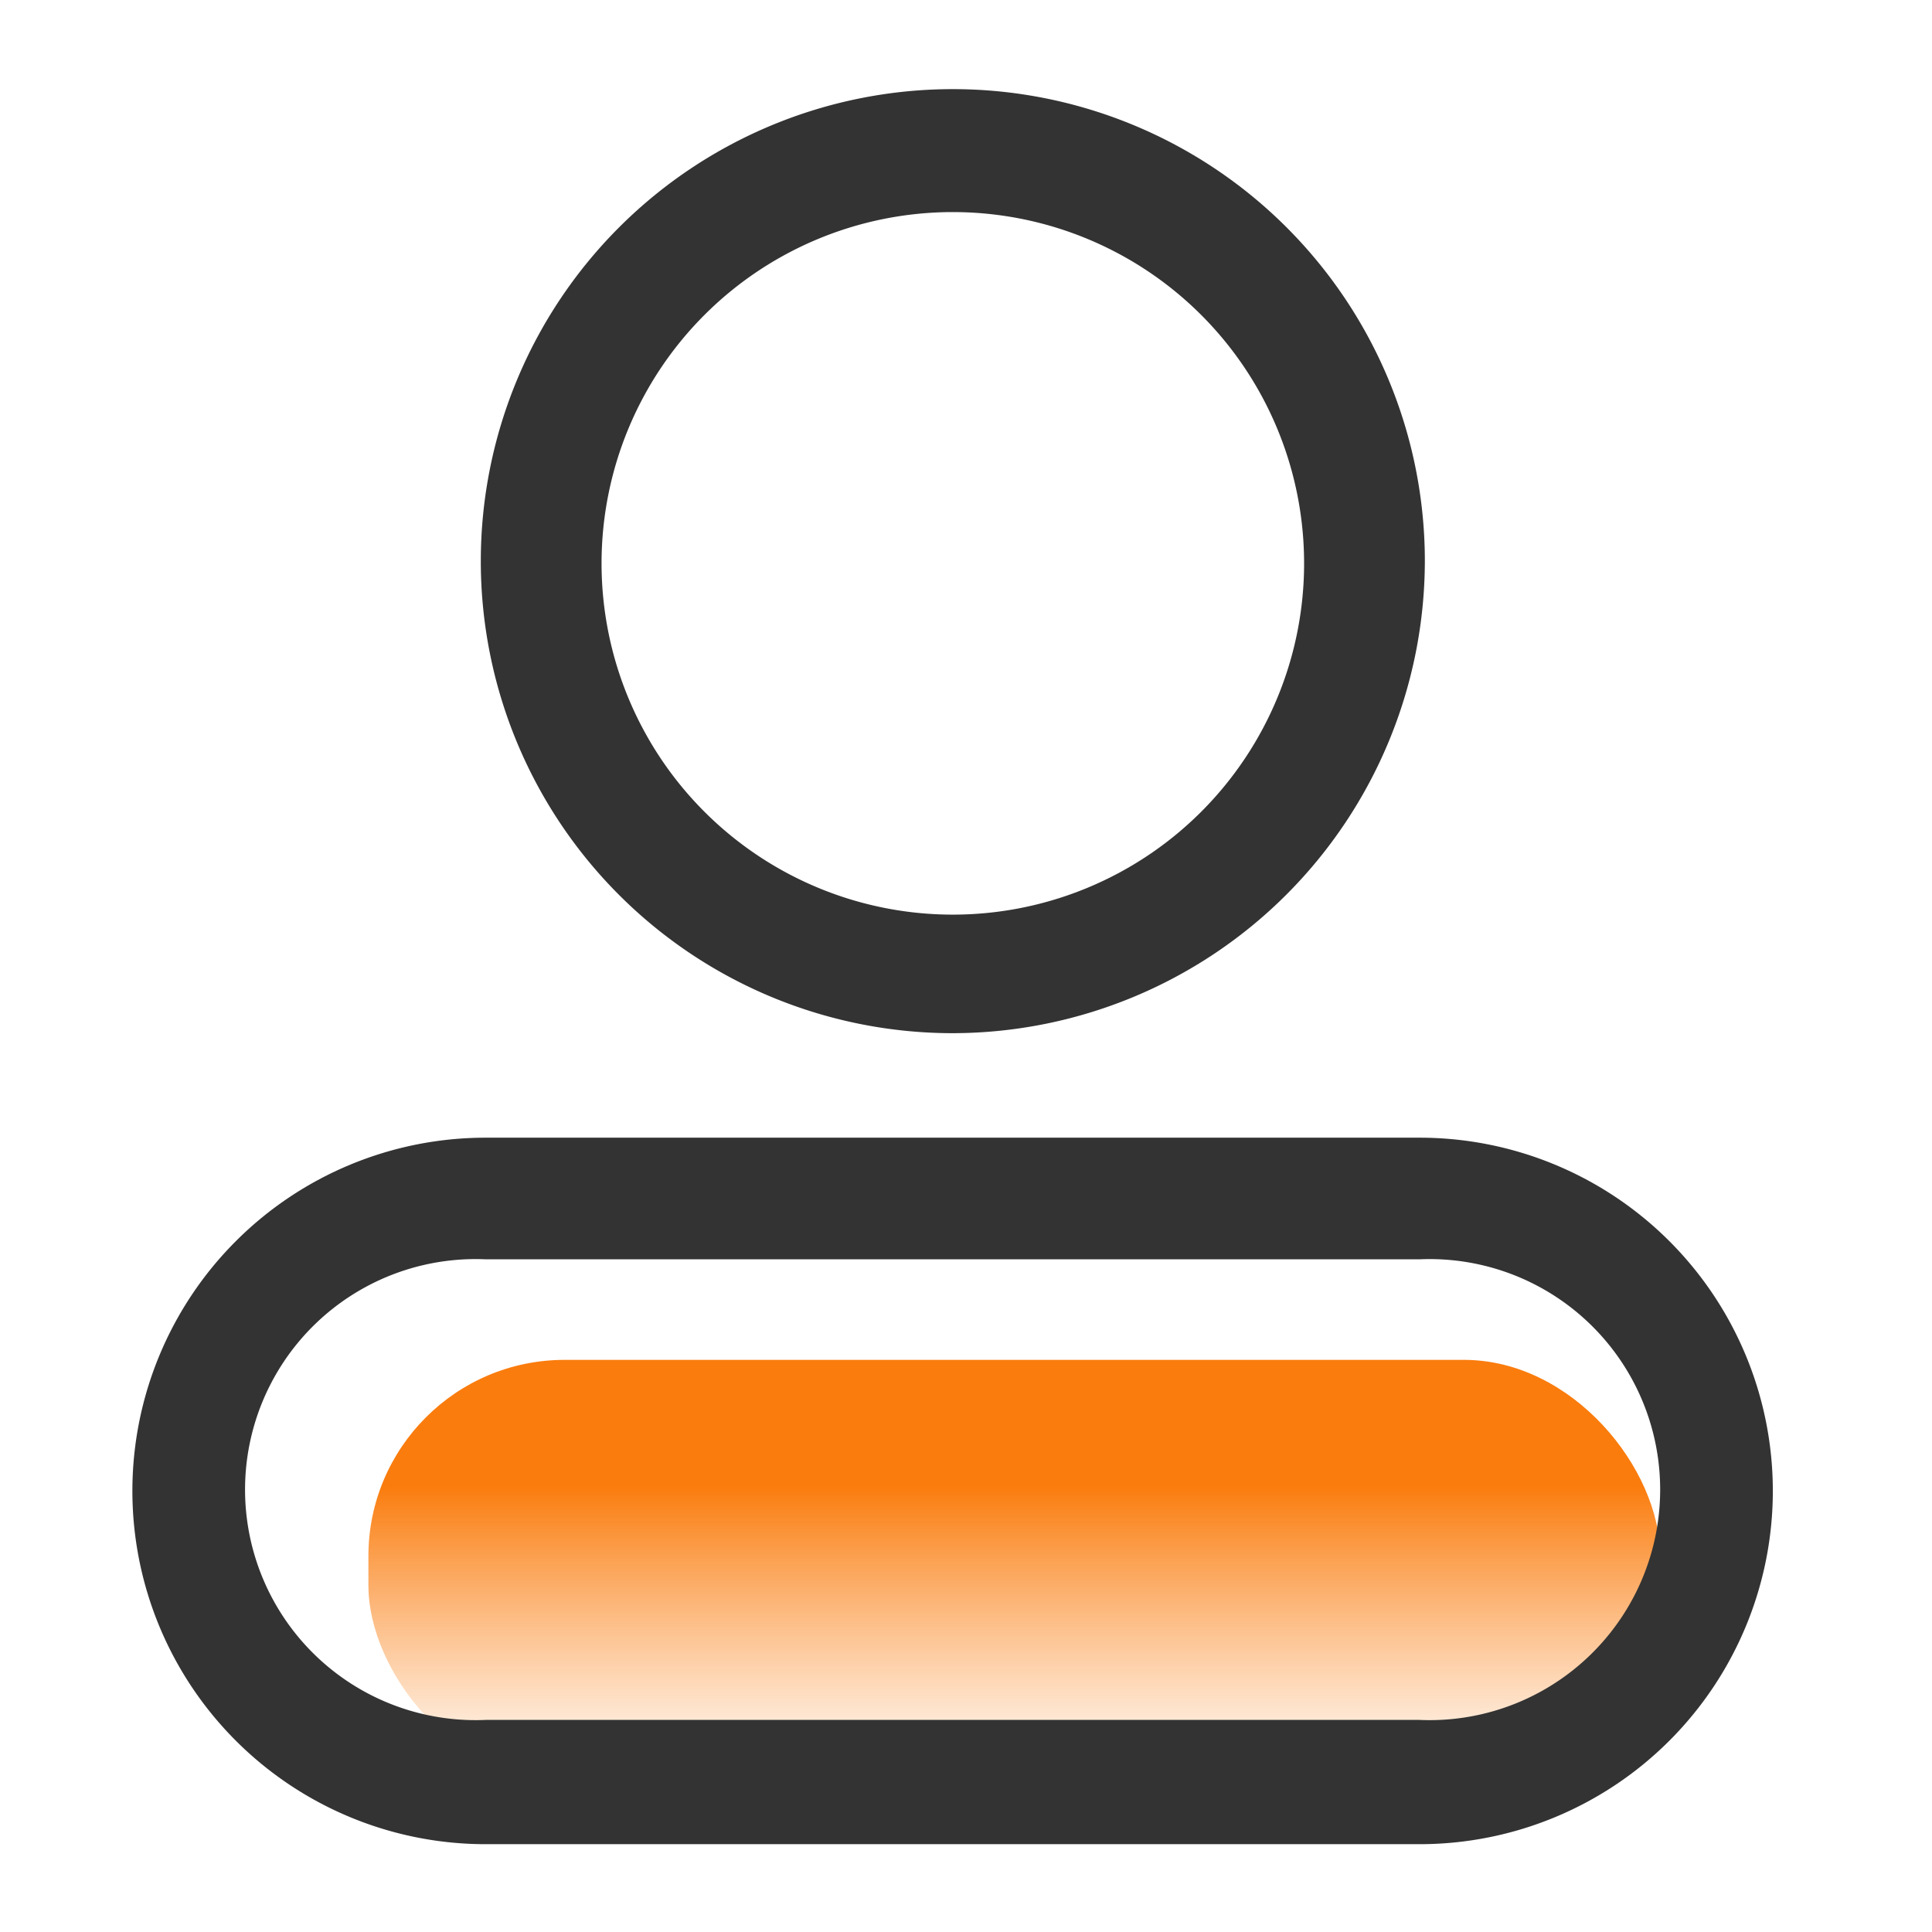 <svg xmlns="http://www.w3.org/2000/svg" xmlns:xlink="http://www.w3.org/1999/xlink" viewBox="0 0 44 44">
  <defs>
    <style>.cls-1{fill:url(#未命名的渐变_7);}.cls-2{fill:#333;}</style>
    <linearGradient id="&#x672A;&#x547D;&#x540D;&#x7684;&#x6E10;&#x53D8;_7" x1="23.1" y1="30.97" x2="23.1" y2="40.57" gradientUnits="userSpaceOnUse">
      <stop offset="0.3" stop-color="#fa7c0d"></stop>
      <stop offset="1" stop-color="#fb943a" stop-opacity="0"></stop>
    </linearGradient>
  </defs>
  <g id="&#x56FE;&#x5C42;_6">
    <rect class="cls-1" x="8.39" y="30.97" width="29.42" height="9.6" rx="4.47"></rect>
    <path class="cls-2" d="M21.7,23.53A10.75,10.75,0,1,1,32.45,12.78,10.77,10.77,0,0,1,21.7,23.53Zm0-18.7a8,8,0,1,0,8,8A8,8,0,0,0,21.7,4.83Z"></path>
    <path class="cls-2" d="M32.33,42H11.06a8,8,0,1,1,0-16.09H32.33a8,8,0,1,1,0,16.09ZM11.06,28.68a5.25,5.25,0,1,0,0,10.49H32.33a5.25,5.25,0,1,0,0-10.49Z"></path>
  </g>
</svg>